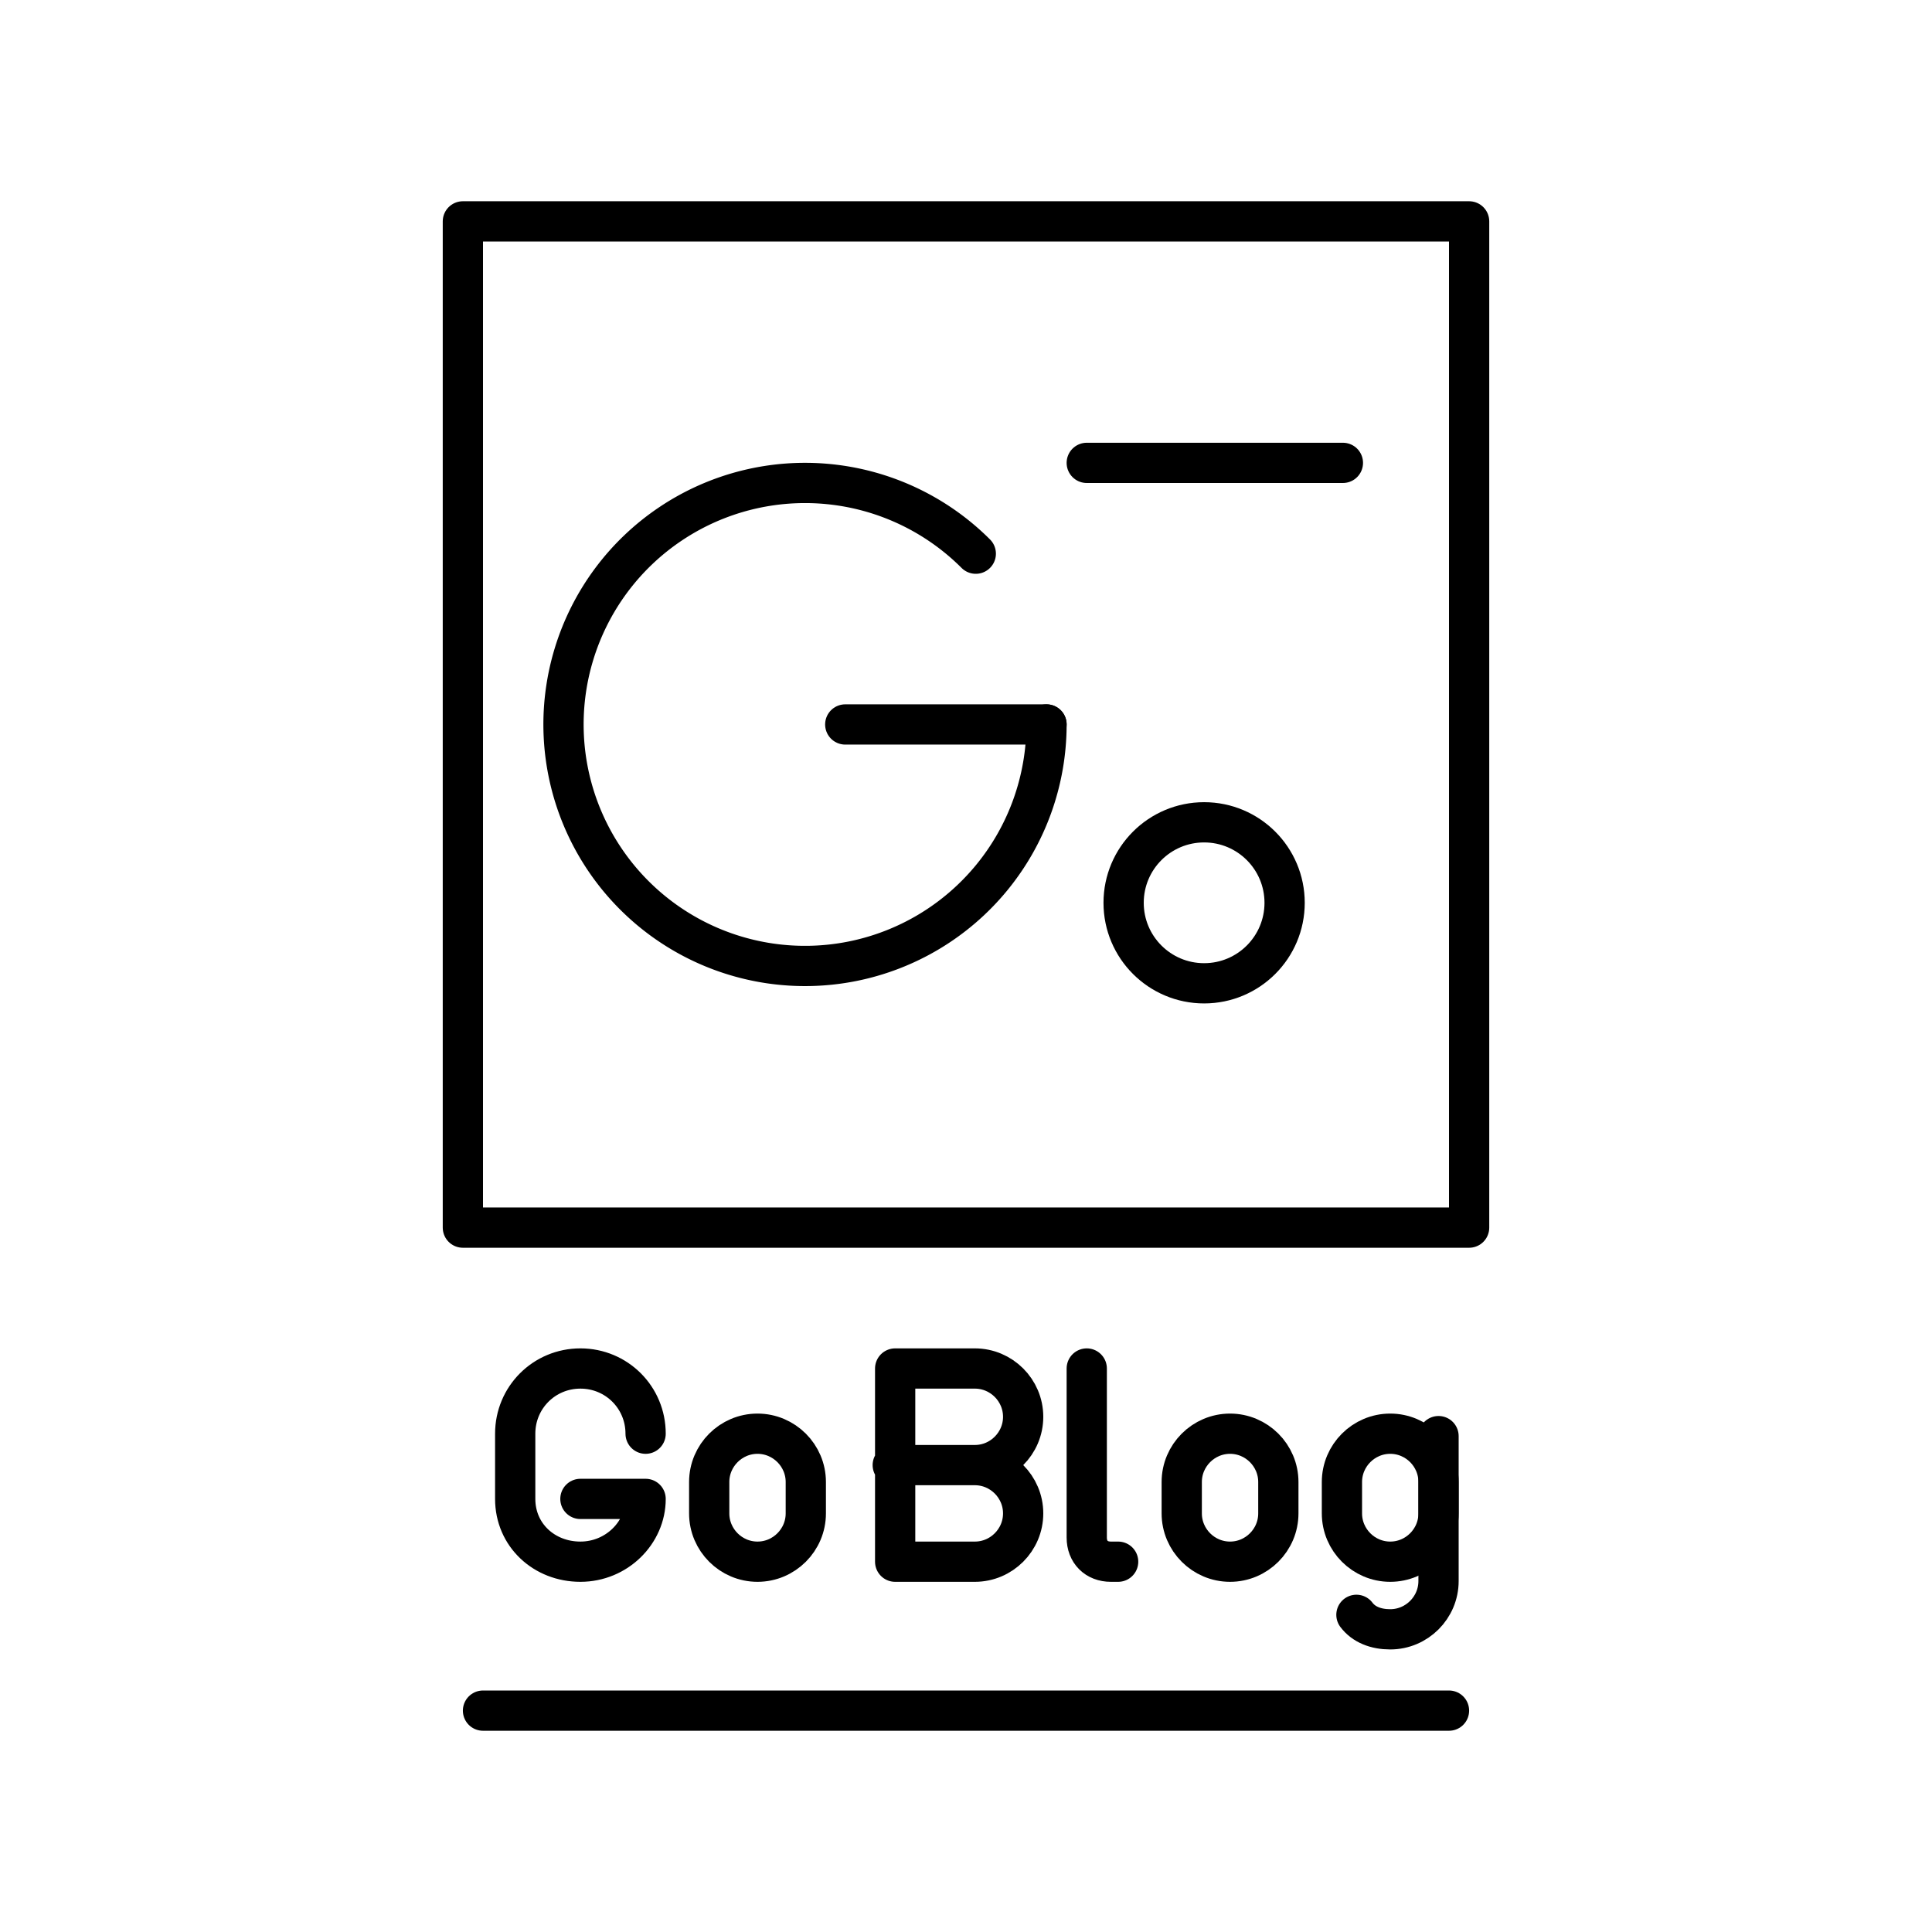 <svg viewBox="0 0 48 48" xmlns="http://www.w3.org/2000/svg"><g fill="none" stroke="#000" stroke-linecap="round"><g stroke-linejoin="round"><path paint-order="stroke fill markers" d="M11.5 5.5h25v25h-25z"/><path d="M26 17.999a6 6 0 01-4.83 5.885 6 6 0 01-6.713-3.589 6 6 0 012.21-7.285 6 6 0 017.576.746" paint-order="stroke fill markers"/><path d="M26 17.999h-5M27 11.5h6.364"/><circle cx="29.916" cy="22.43" r="2" paint-order="stroke fill markers"/></g><g stroke-linejoin="round"><g stroke-width="1"><path class="prefix__cls-2" d="M35.74 35.68v3.6c0 .66-.54 1.2-1.2 1.2-.36 0-.66-.12-.84-.36" stroke-width="1"/><path class="prefix__cls-2" d="M34.54 35.62c.66 0 1.2.54 1.2 1.2v.78c0 .66-.54 1.2-1.2 1.2s-1.2-.54-1.2-1.2v-.78c0-.66.54-1.2 1.2-1.2z" stroke-width="1"/></g><g stroke-width="1"><path class="prefix__cls-2" d="M24.22 36.4c.66 0 1.2.54 1.2 1.2s-.54 1.2-1.2 1.2h-1.98V34h1.98c.66 0 1.2.54 1.2 1.2s-.54 1.2-1.2 1.2zM24.22 36.4h-2.04" stroke-width="1"/></g><path class="prefix__cls-2" d="M27 34v4.2c0 .36.24.6.6.6h.18M17.62 36.82c0-.66.54-1.2 1.2-1.2s1.2.54 1.2 1.2v.78c0 .66-.54 1.2-1.2 1.2s-1.2-.54-1.2-1.2zM29.36 36.82c0-.66.54-1.2 1.2-1.2s1.2.54 1.2 1.2v.78c0 .66-.54 1.2-1.2 1.2s-1.2-.54-1.2-1.2zM16.04 35.62c0-.9-.72-1.62-1.62-1.62s-1.62.72-1.62 1.62v1.62c0 .9.72 1.56 1.62 1.56s1.62-.72 1.62-1.56h-1.62"/></g><path d="M12 42.5h24"/></g></svg>